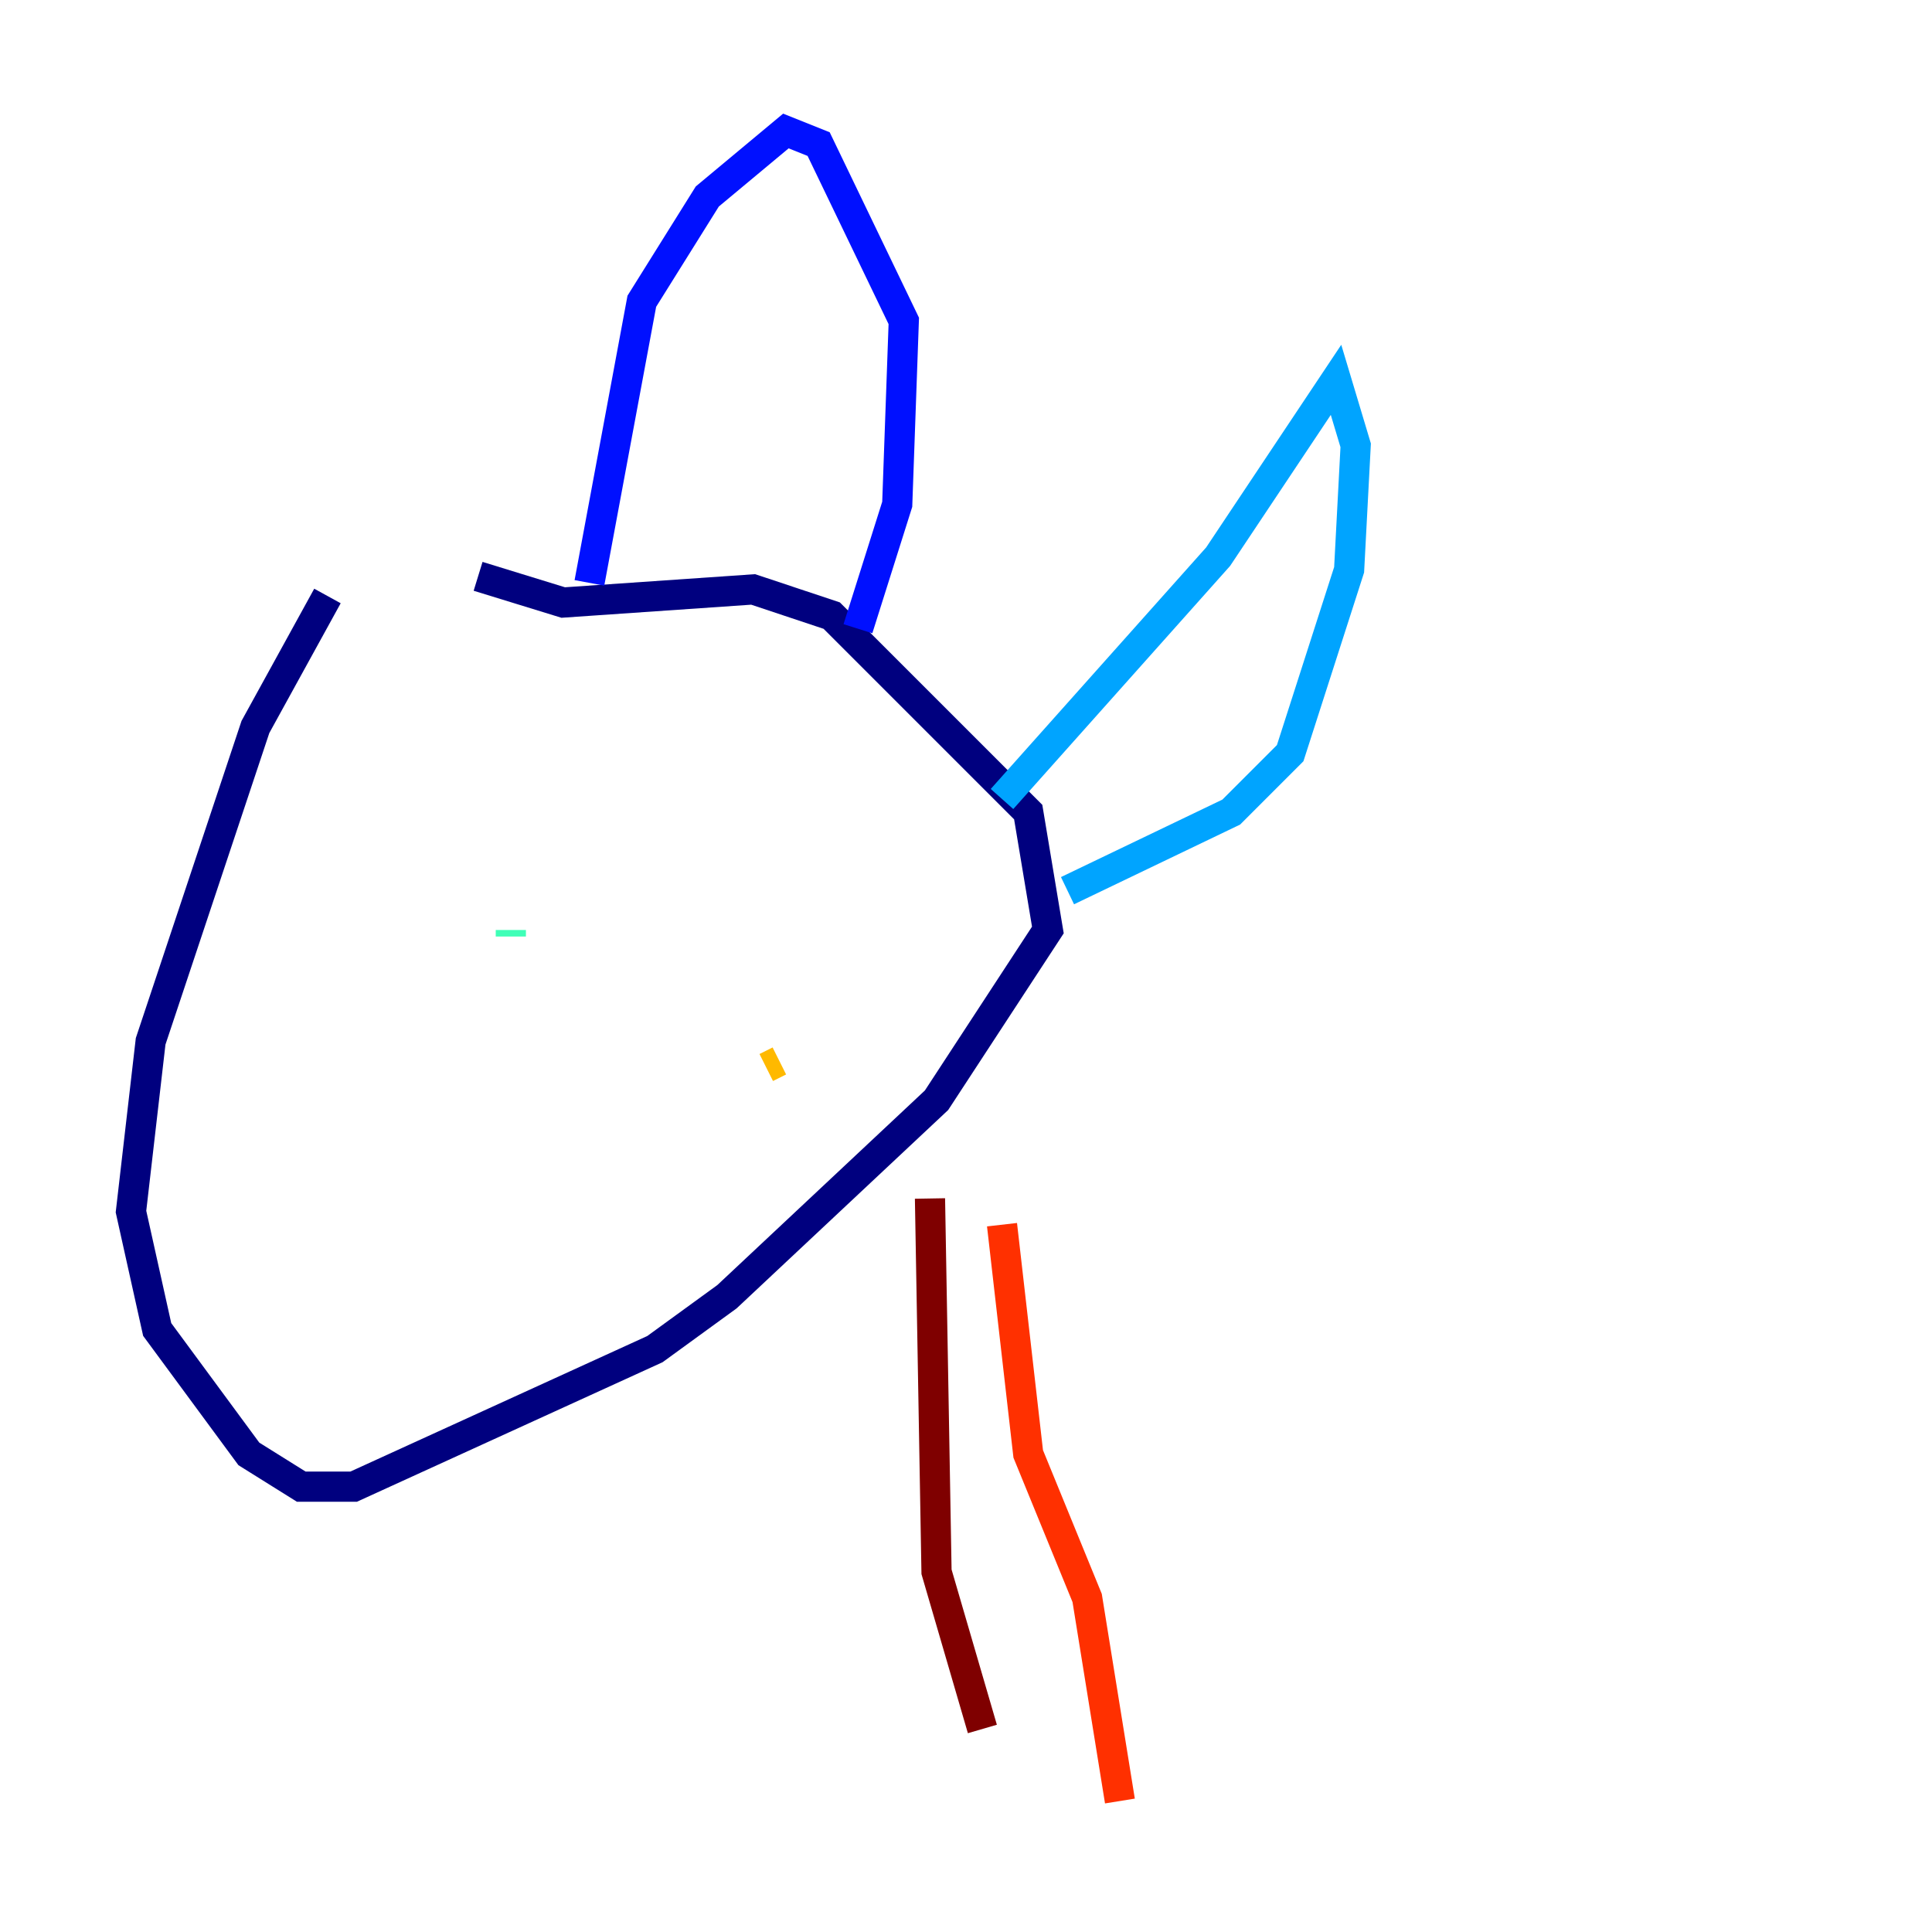 <?xml version="1.0" encoding="utf-8" ?>
<svg baseProfile="tiny" height="128" version="1.2" viewBox="0,0,128,128" width="128" xmlns="http://www.w3.org/2000/svg" xmlns:ev="http://www.w3.org/2001/xml-events" xmlns:xlink="http://www.w3.org/1999/xlink"><defs /><polyline fill="none" points="21.695,39.485 16.922,48.163 9.98,68.99 8.678,80.271 10.414,88.081 16.488,96.325 19.959,98.495 23.43,98.495 43.39,89.383 48.163,85.912 62.047,72.895 69.424,61.614 68.122,53.803 55.105,40.786 49.898,39.051 37.315,39.919 31.675,38.183" stroke="#00007f" stroke-width="2" /><polyline fill="none" points="39.051,38.617 42.522,19.959 46.861,13.017 52.068,8.678 54.237,9.546 59.878,21.261 59.444,33.41 56.841,41.654" stroke="#0010ff" stroke-width="2" /><polyline fill="none" points="66.386,52.936 80.705,36.881 88.515,25.166 89.817,29.505 89.383,37.749 85.478,49.898 81.573,53.803 70.725,59.01" stroke="#00a4ff" stroke-width="2" /><polyline fill="none" points="33.844,62.047 33.844,61.614" stroke="#3fffb7" stroke-width="2" /><polyline fill="none" points="56.407,71.159 56.407,71.159" stroke="#b7ff3f" stroke-width="2" /><polyline fill="none" points="51.634,70.291 50.766,70.725" stroke="#ffb900" stroke-width="2" /><polyline fill="none" points="66.386,81.139 68.122,96.325 72.027,105.871 74.197,119.322" stroke="#ff3000" stroke-width="2" /><polyline fill="none" points="61.614,79.403 62.047,104.136 65.085,114.549" stroke="#7f0000" stroke-width="2" /></svg>